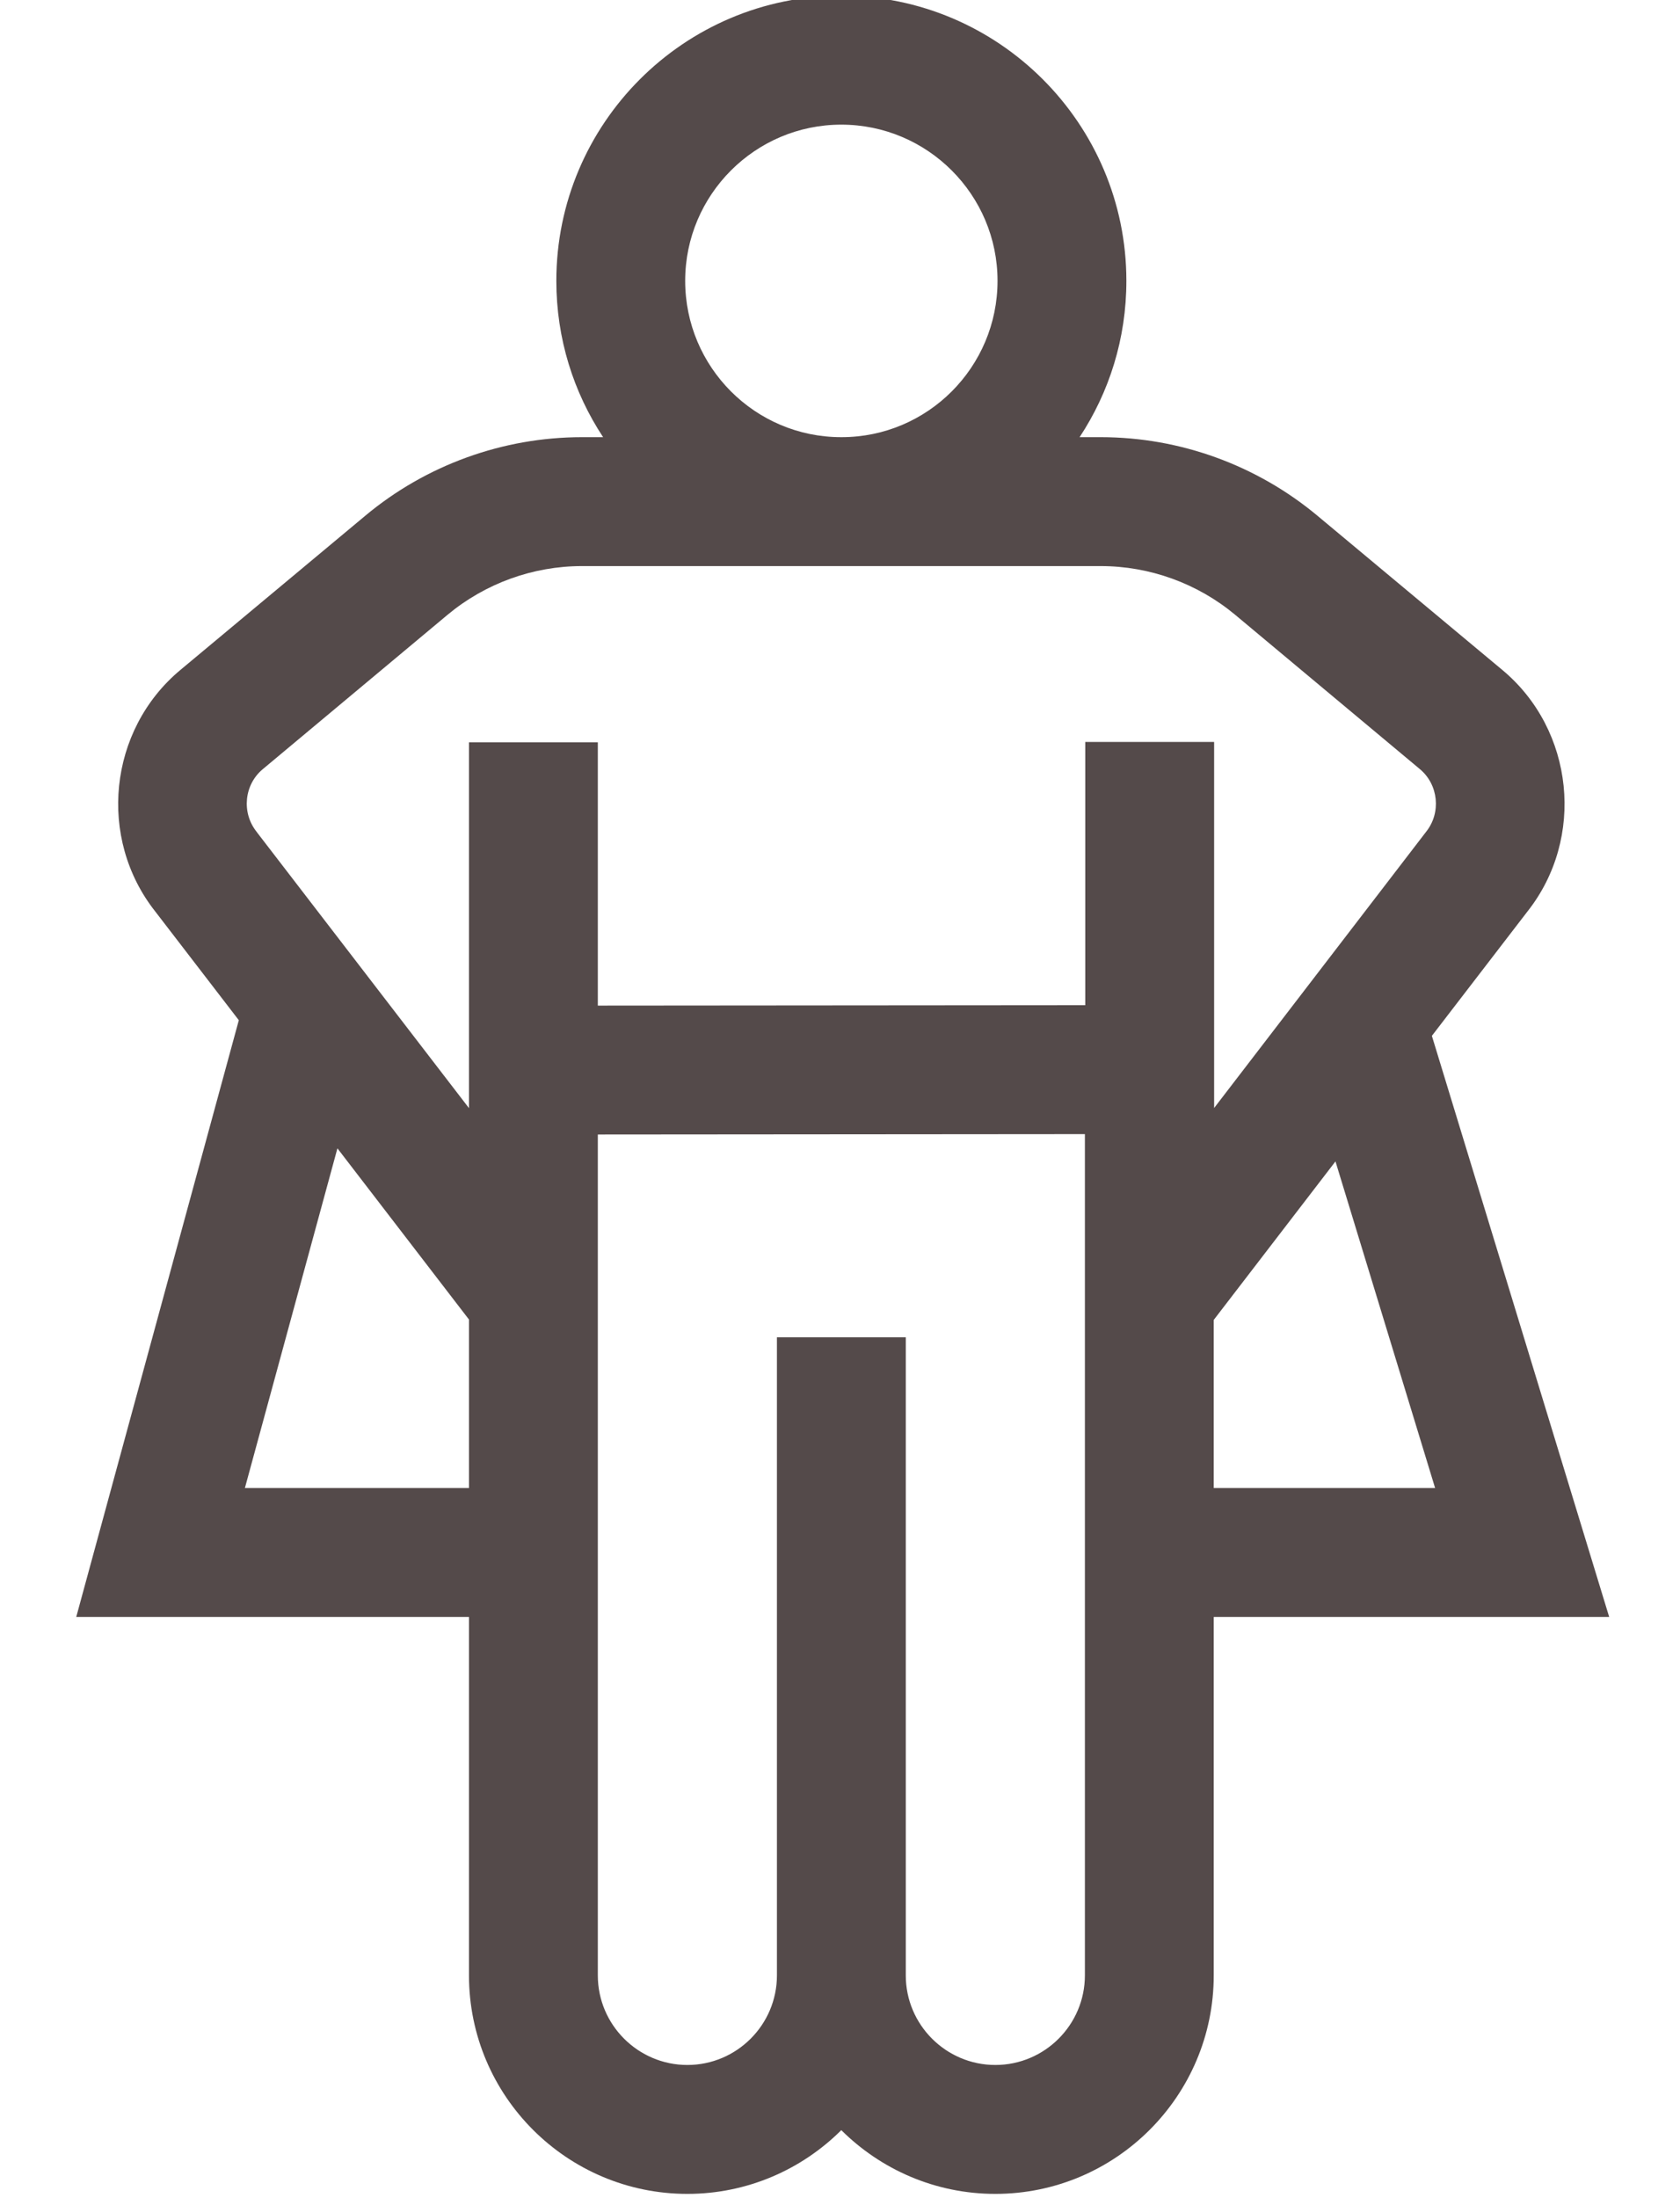 <svg width="13" height="17" viewBox="0 0 13 17" fill="none" xmlns="http://www.w3.org/2000/svg">
<path d="M12.452 12.505L11.08 8.011L11.819 7.05C12.268 6.483 12.182 5.646 11.626 5.182L10.195 3.989C9.725 3.597 9.13 3.381 8.518 3.381H8.354C8.583 3.034 8.716 2.619 8.716 2.172C8.716 0.956 7.727 -0.033 6.51 -0.033C5.294 -0.033 4.305 0.956 4.305 2.172C4.305 2.619 4.438 3.034 4.667 3.381H4.503C3.891 3.381 3.295 3.597 2.826 3.989L1.395 5.182C0.839 5.646 0.753 6.483 1.202 7.05L1.848 7.89L0.59 12.505H3.629V15.277C3.629 16.209 4.387 16.967 5.319 16.967C5.783 16.967 6.205 16.778 6.51 16.474C6.816 16.778 7.237 16.967 7.702 16.967C8.634 16.967 9.392 16.209 9.392 15.277V12.505H12.452ZM11.105 11.508H9.392V10.208L10.334 8.982L11.105 11.508ZM5.302 2.172C5.302 1.506 5.844 0.964 6.51 0.964C7.177 0.964 7.719 1.506 7.719 2.172C7.719 2.839 7.178 3.381 6.512 3.381H6.509C5.843 3.381 5.302 2.839 5.302 2.172ZM2.034 5.948L3.464 4.754C3.755 4.512 4.124 4.378 4.503 4.378H6.509H6.51H6.512H8.518C8.897 4.378 9.266 4.512 9.557 4.754L10.987 5.948C11.131 6.068 11.153 6.285 11.036 6.432L9.395 8.569V5.738H8.398V7.774L4.626 7.777V5.741H3.629V8.57L1.99 6.439L1.985 6.432C1.868 6.285 1.889 6.068 2.034 5.948V5.948ZM1.895 11.508L2.611 8.881L3.629 10.205V11.508H1.895ZM7.702 15.97C7.32 15.97 7.009 15.659 7.009 15.277V10.342H6.012V15.277C6.012 15.659 5.701 15.97 5.319 15.97C4.937 15.97 4.626 15.659 4.626 15.277V8.774L8.395 8.771V15.277C8.395 15.659 8.084 15.97 7.702 15.97Z" fill="#544A4A"/>
</svg>
